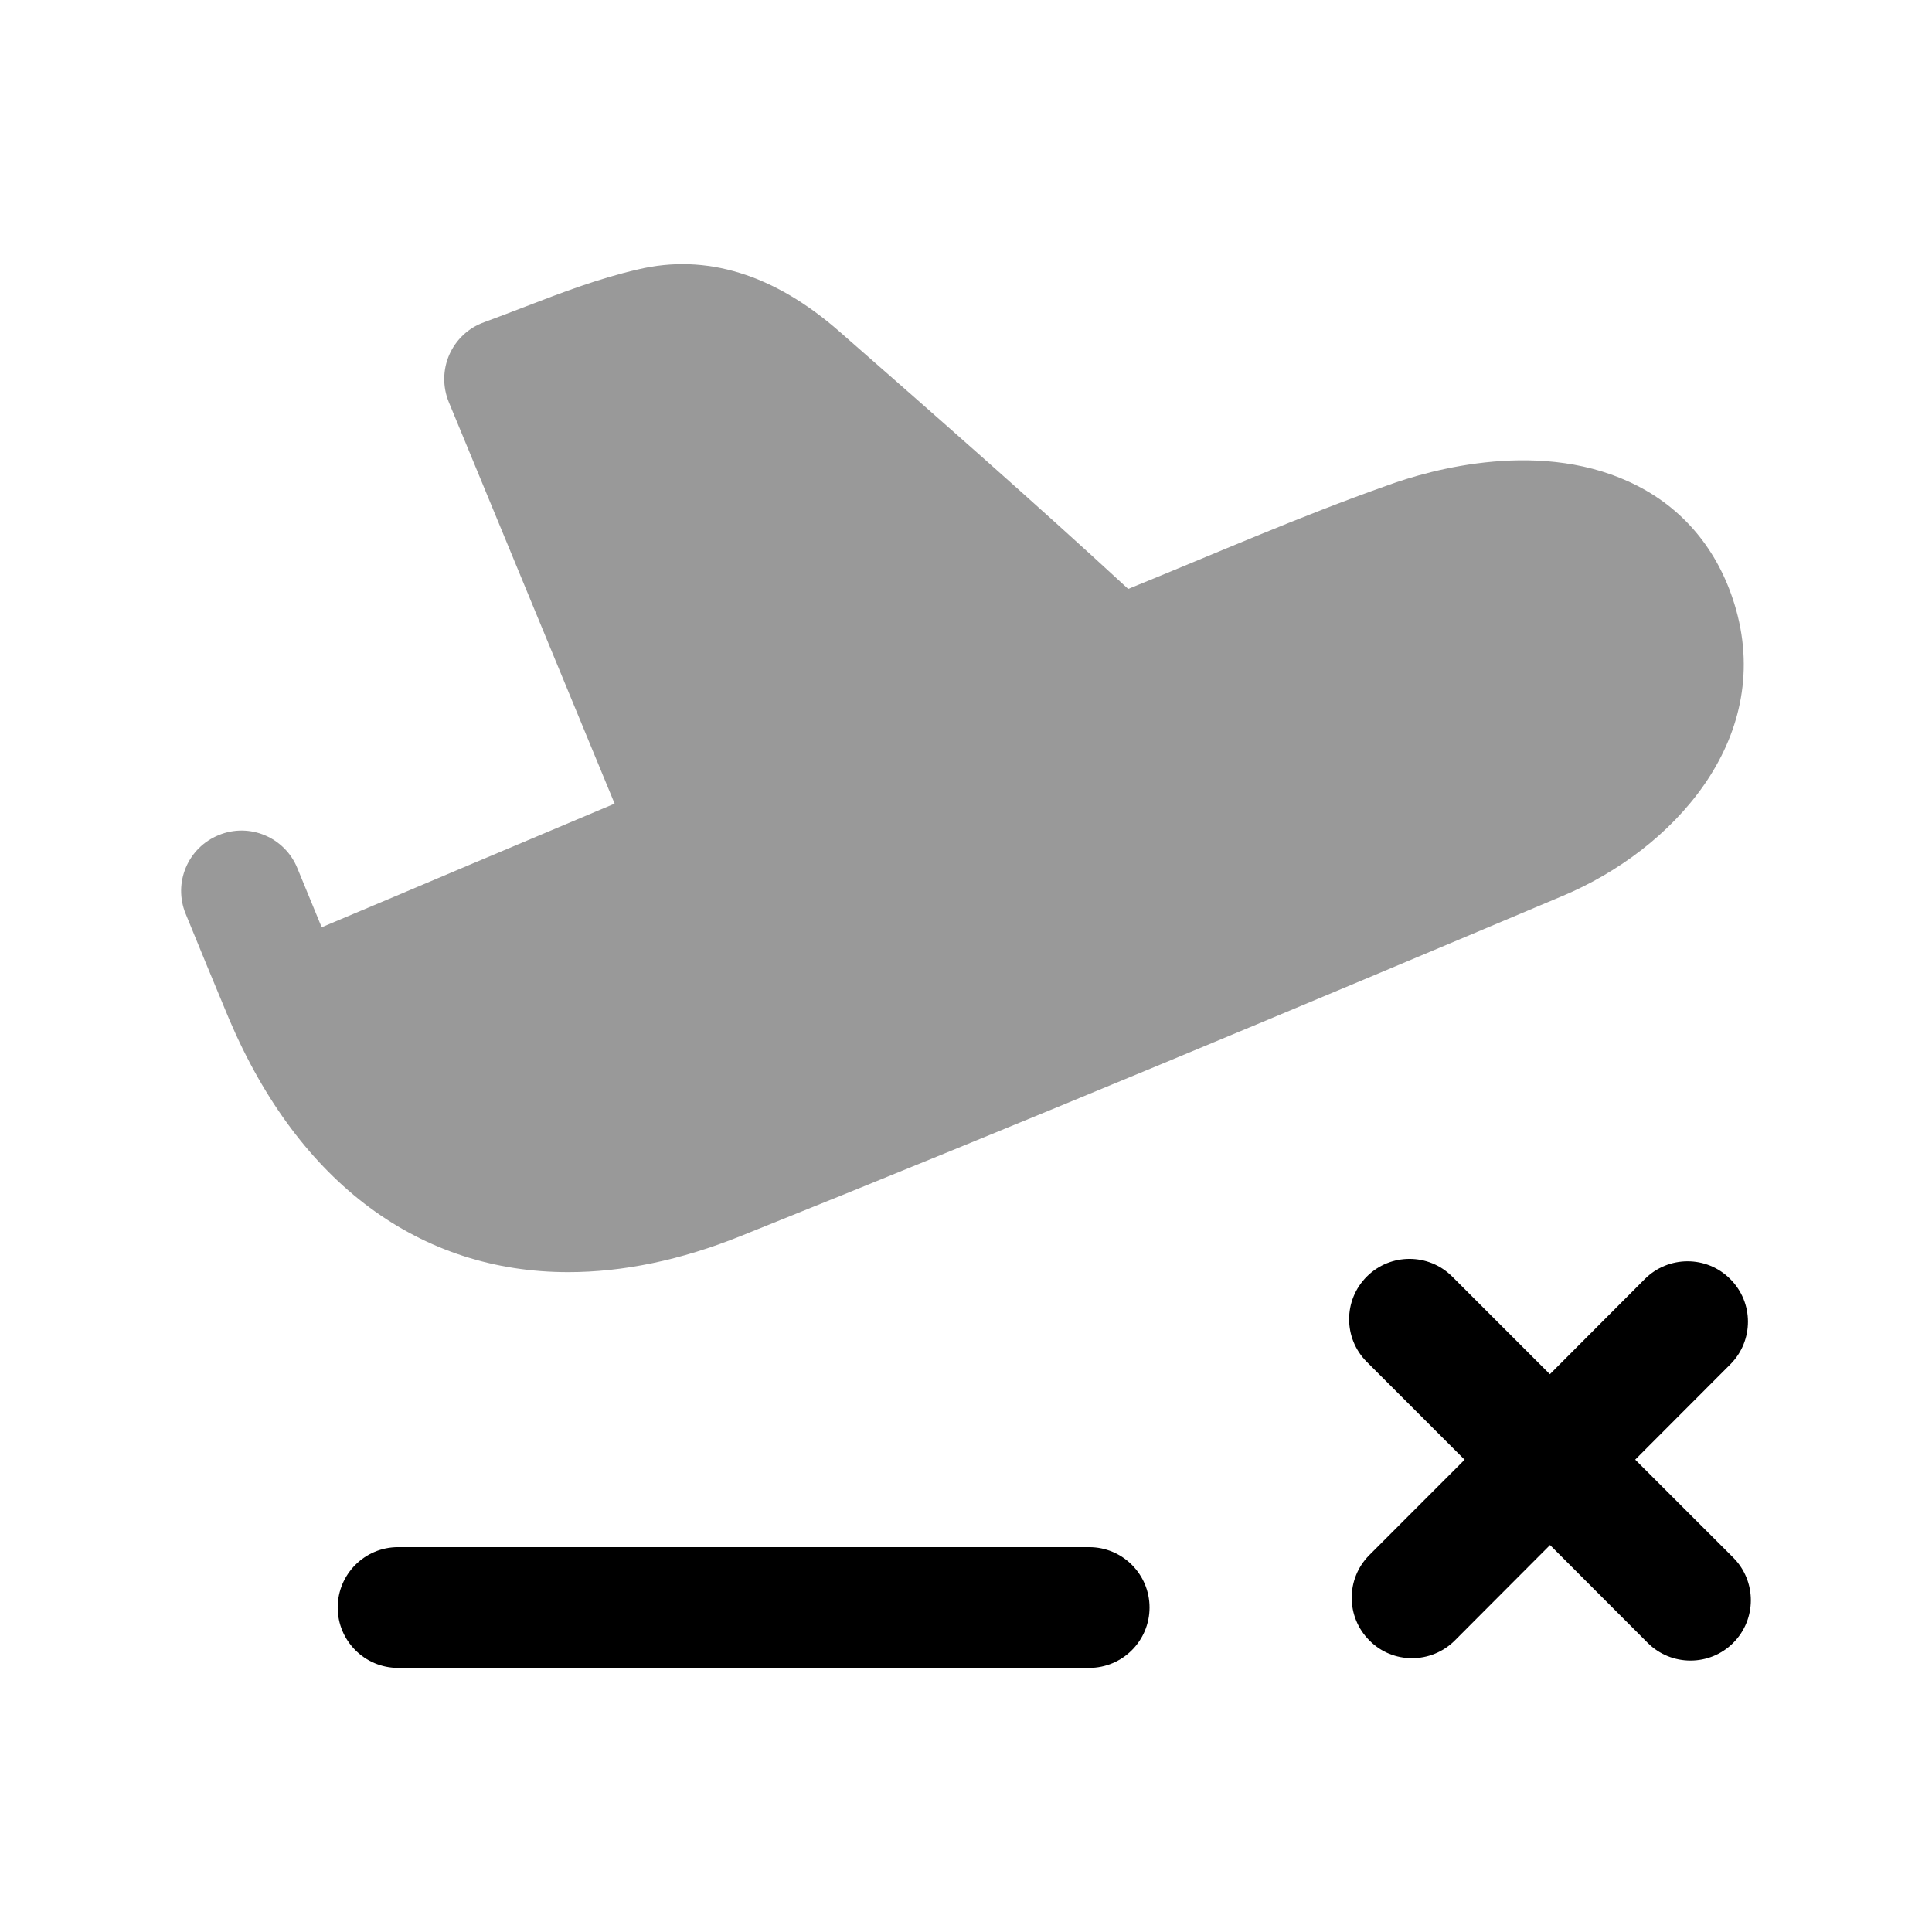 <svg width="24" height="24" viewBox="0 0 24 24" fill="none" xmlns="http://www.w3.org/2000/svg">
<path opacity="0.4" fill-rule="evenodd" clip-rule="evenodd" d="M9.203 15.354C12.708 13.948 16.182 12.492 19.413 11.129C20.769 10.56 22.021 9.205 21.567 7.576C21.372 6.88 20.949 6.347 20.342 6.036C19.176 5.436 17.773 5.833 17.232 6.031C16.142 6.416 15.099 6.876 14.015 7.316C12.84 6.232 11.637 5.178 10.434 4.124C9.617 3.405 8.769 3.146 7.925 3.347C7.436 3.459 6.974 3.637 6.526 3.809C6.358 3.874 6.188 3.939 6.014 4.003C5.82 4.072 5.665 4.218 5.582 4.405C5.5 4.592 5.497 4.805 5.575 4.995L7.635 9.983C7.101 10.208 6.476 10.472 5.85 10.736C5.199 11.012 4.548 11.287 3.996 11.519C3.874 11.223 3.744 10.906 3.694 10.785C3.538 10.401 3.099 10.216 2.717 10.374C2.333 10.53 2.149 10.968 2.306 11.351C2.395 11.572 2.752 12.436 2.847 12.662C3.722 14.714 5.226 15.803 7.059 15.803C7.734 15.803 8.454 15.656 9.203 15.354Z" fill="black"/>
<path fill-rule="evenodd" clip-rule="evenodd" d="M13.53 19.219H4.945C4.531 19.219 4.195 19.555 4.195 19.969C4.195 20.383 4.531 20.719 4.945 20.719H13.53C13.944 20.719 14.28 20.383 14.28 19.969C14.28 19.555 13.944 19.219 13.53 19.219Z" fill="black"/>
<path fill-rule="evenodd" clip-rule="evenodd" d="M21.53 19.348L20.313 18.132L21.495 16.948C21.787 16.655 21.787 16.18 21.493 15.888C21.201 15.594 20.724 15.596 20.432 15.889L19.253 17.071L18.04 15.858C17.747 15.565 17.272 15.565 16.979 15.858C16.686 16.151 16.686 16.625 16.979 16.918L18.194 18.133L17.01 19.318C16.718 19.612 16.718 20.086 17.012 20.379C17.303 20.673 17.78 20.671 18.073 20.378L19.255 19.193L20.469 20.409C20.616 20.555 20.807 20.628 21 20.628C21.192 20.628 21.384 20.555 21.53 20.409C21.823 20.116 21.823 19.641 21.53 19.348Z" fill="black"/>
</svg>